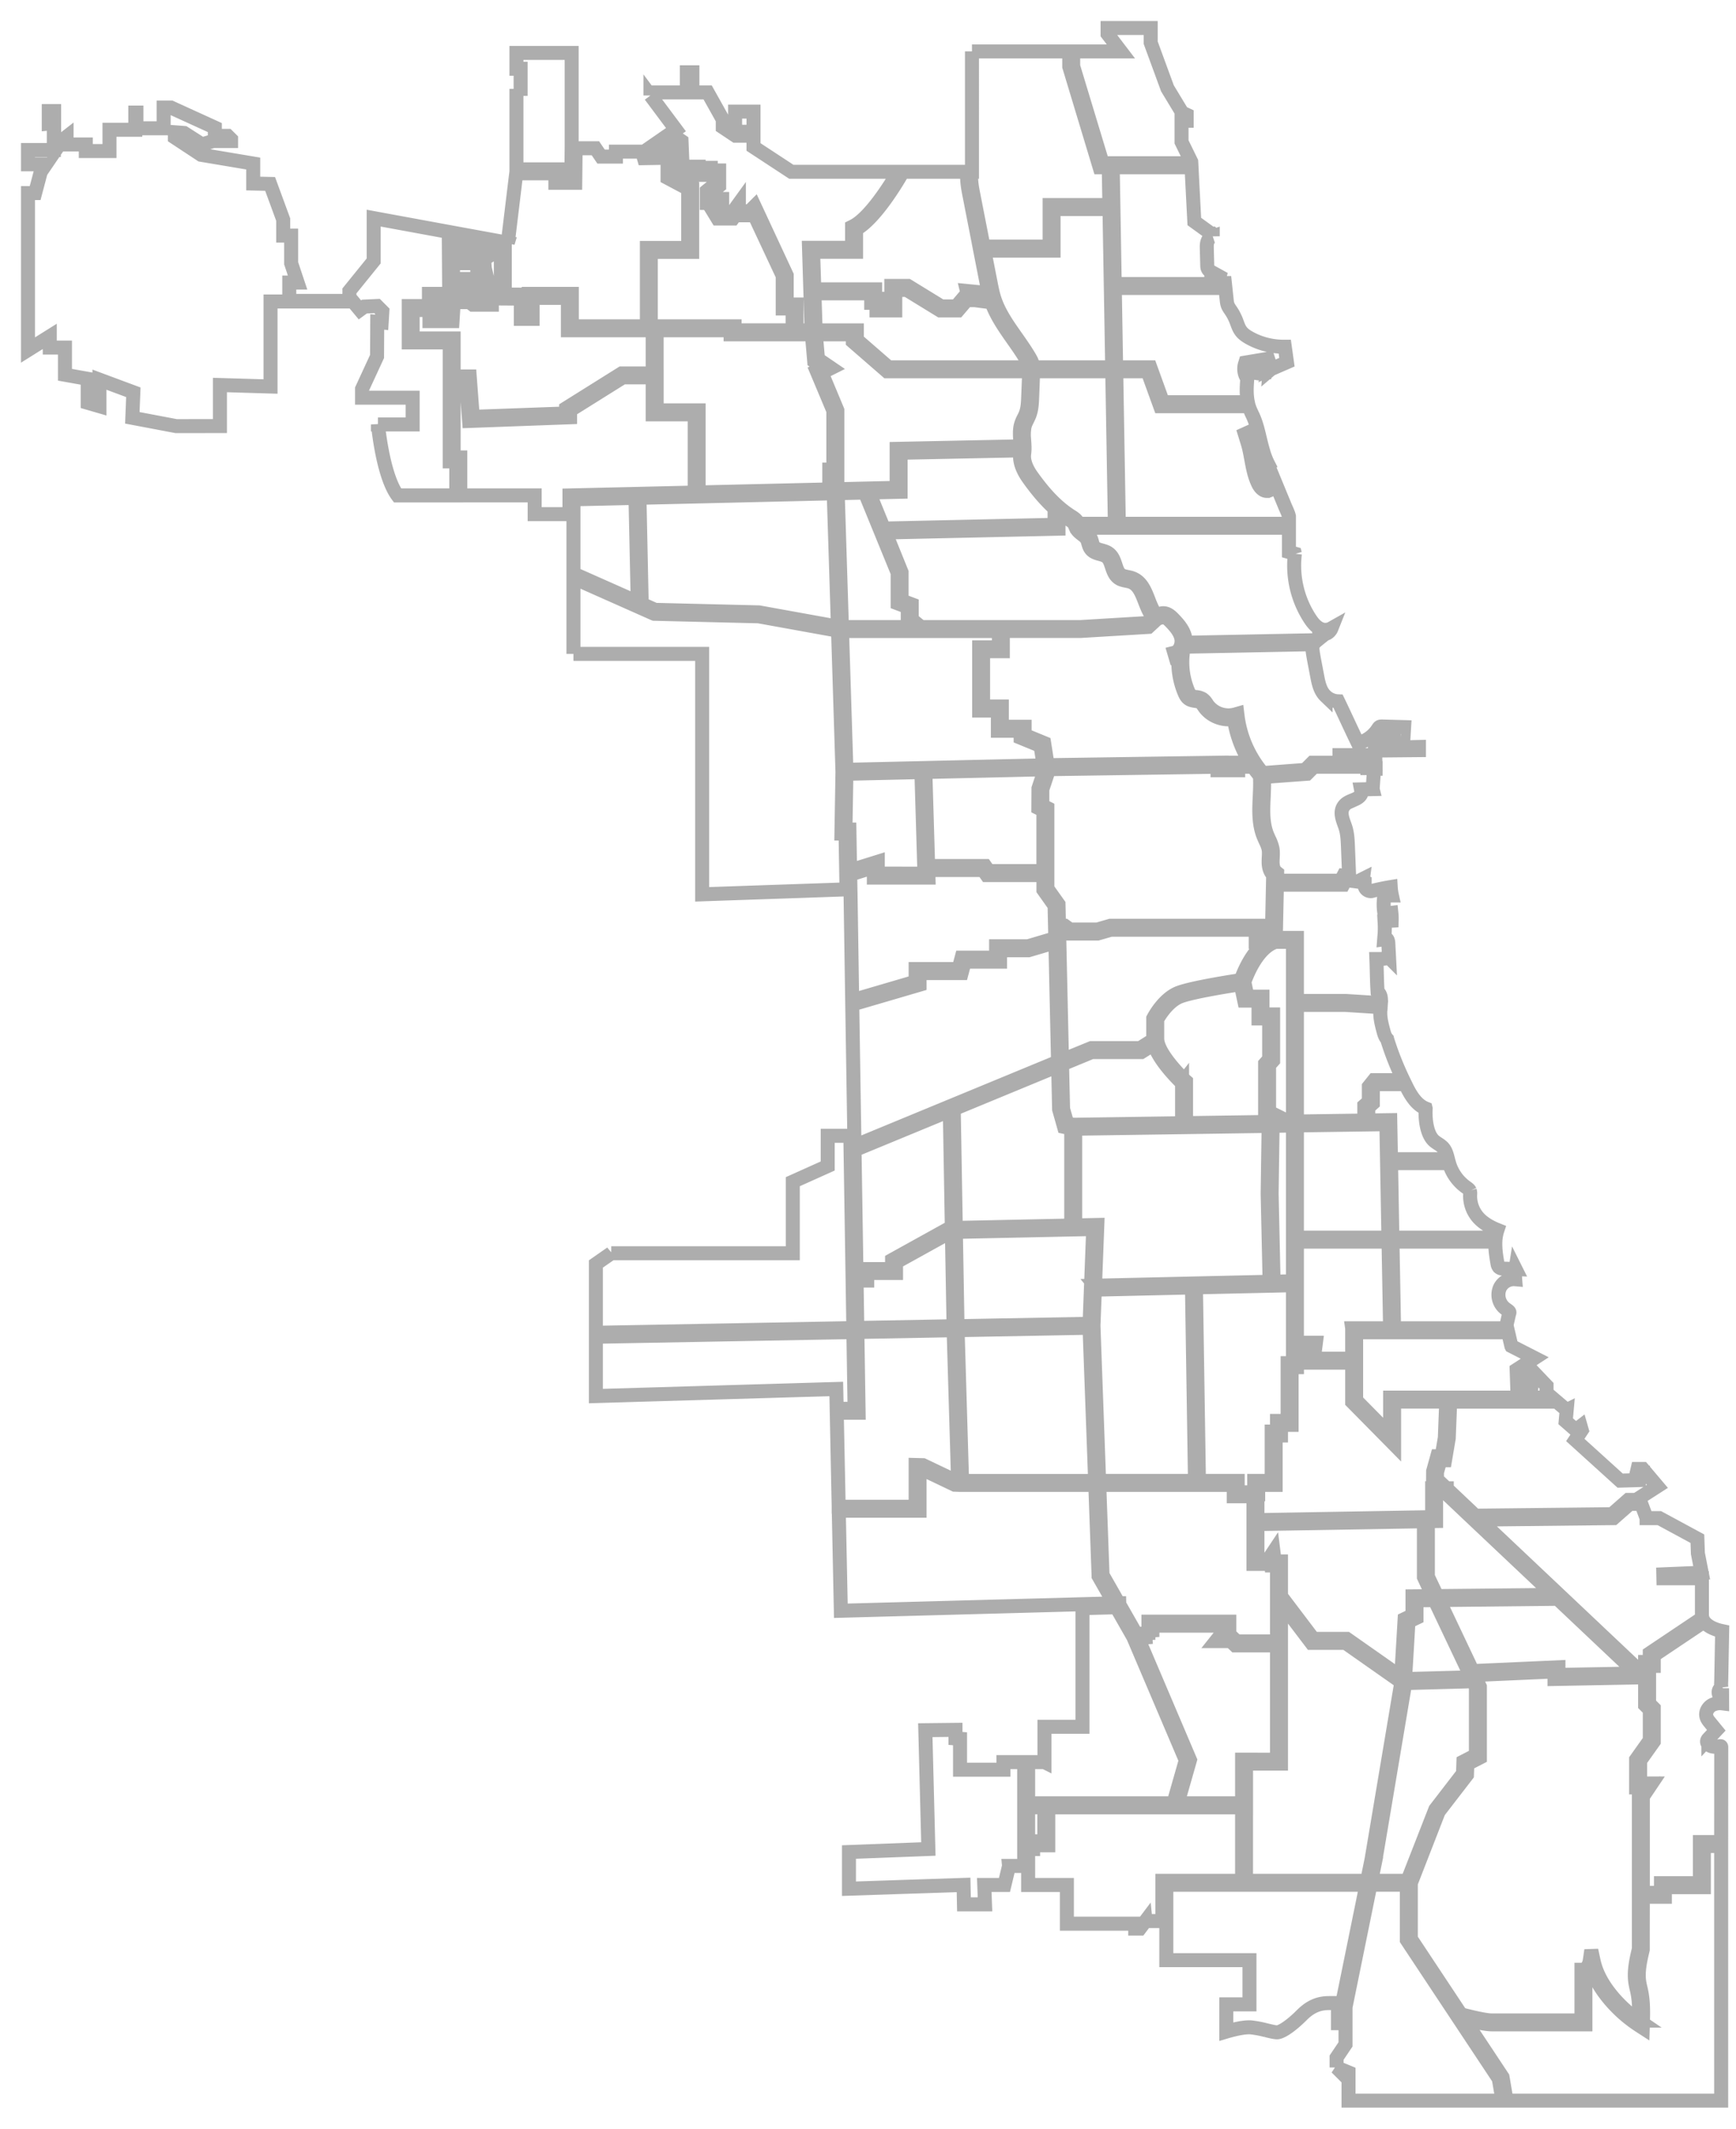 <svg xmlns="http://www.w3.org/2000/svg" width="62" height="76" viewBox="0 0 62 76">
    <path fill="none" fill-rule="evenodd" stroke="#ADADAD" stroke-width=".5" d="M48.415 31.294a.513.513 0 0 0 0 0c-.052 0-.105.005-.158.01zm-2.96-14.72zm-.1-.239zm.162.278zm-28.399-6.384l-.509-.006v-.121h.579v-.299h.18l-.054-.23-.023-.316.48-.312h.116v1.294l-.769-.01zm.174-1.41l-.04.436h-.814v-.106l.228-.331h.626zm43.65 52.46c.02.09.079.16.125.217l.229.28-.282.301a.152.152 0 0 0-.047.087.135.135 0 0 0 .042.11c.075.08.198.108.366.079.033-.006.064-.012.085-.006.006.003.013.016.013.02l-.003 3.4h-.76v1.469H59.32v.344h-.647v-3.433l.317-.472h-.415v-.81l.488-.687v-1.191l-.167-.167v-1.342h.167v-.376l1.8-1.206c.156.219.501.311.643.34l-.034 1.798c-.006.072-.004.145.005.217a.2.2 0 0 0-.066.064.19.19 0 0 0-.024.16l.015.05h.1l.002.289a.628.628 0 0 0-.352.058c-.135.071-.25.234-.21.407zM53.805 75l-.142-.837-1.372-2.07c.264.068.749.183.988.183h3.343v-1.819a.419.419 0 0 0 .212-.197c.117.366.327.734.629 1.097.316.38.686.708 1.102.975l.105.068.004-.126c.011-.389.023-.792-.06-1.185-.007-.04-.016-.078-.026-.117a3 3 0 0 1-.039-.184c-.066-.394.034-.811.121-1.18l.002-1.887h.788v-.343h1.392v-1.47h.618V75h-7.665zm-6.07-1.183v-.352l.319-.474v-1.33l.89-4.37h1.3v1.971l3.284 4.954.133.784h-5.499v-1.007l-.427-.176zm-.254-2.301c-.276 0-.609.05-.985.427-.426.426-.752.617-.886.617-.084 0-.23-.036-.386-.073a3.818 3.818 0 0 0-.543-.103c-.265-.022-.695.094-.884.15v-.972h.827v-1.578h-2.97v-2.692H48.8l-.886 4.348v.594h-.13v-.718h-.302zm-6.57-2.929l-.204.271h-.164v-.176h-2.44V67.3h-1.384v-1.282h.177v-.135h.542v-1.356H44.36v2.624h-2.847v1.437h-.602zm-4.874-1.966l-.163.678h-.722l.027.692h-.752l-.014-.694-4.093.136v-1.31l2.836-.108-.109-4.242 1.077-.012v.306l.163.013v1.104h1.551v-.271h.74V66.62h-.541zm.682-2.095h.578v1.214h-.543v.136h-.035v-1.35zm.584-1.613v-1.261h1.356v-4.235l1.21-.033.607 1.063 1.873 4.4-.439 1.537h-5.191v-1.471h.584zm-7.347-8.975h2.886v-1.492h.076l1.178.563.194.007h4.827l.118 3.24v.017l.555.972-9.76.264-.074-3.571zm-8.674-4.094v-2.117l9.196-.168.043 2.74h-.638v.066l-.016-.774-8.585.253zm.548-5.098h6.484V42.19l1.247-.56v-1.078h.808l.007.463.073 4.638.027 1.764-9.194.168v-2.457l.548-.382zm-1.35-21.4v-2.713l2.872 1.276.013.005 3.727.09 2.838.513.158 5.04-.037 2.203h.147l.024 1.413.01.58-5.154.177v-8.584H20.48zm-4.042-5.658v-1.356h-.236v-2.75h.442l.11 1.448 3.606-.132v-.246l1.884-1.179h1.066v1.32h1.501v2.793l-2.047.047-2.426.056v.668h-1.243v-.67h-2.657zm-2.94-2.534h1.24v-.955H12.93v-.311l.536-1.161.007-1.234.158.017.024-.395-.189-.19-.45.021-.162.118-.25-.3H9.662V13.8l-1.808-.054v1.466l-1.561.002-1.567-.297.036-.912-1.21-.45v.947l-.42-.122v-.855l-.812-.145v-.97h-.543v-.4L1 12.497V6.893h.255l.272-1.027H1v-.51h.922v-.962l-.18.018v-.447h.192v1.47l.13-.191c.132-.196.241-.302.313-.358v.272h.687v.235h.846v-.76h.922V4.02h.04v.56h.972v-.741h.258l1.571.716v.296h.457l.122.121v.063h-.634l-.406.12-.638-.408-.329-.025v.187l.936.617 1.862.313v.714l.604.014.467 1.272v.573h.284v.987l.23.689h-.297v.656h2.148v-.357l.867-1.071V7.788l2.681.493.015 2.137-.113.075h-.61v.268h.564l.019.471.135-.033-.008.126h-.55v-.398h-.882v1.299h1.464v4.248h.235v1.214h-2.1c-.479-.65-.66-2.175-.698-2.534zm4.638-6.486l.3-2.48h1.398v.339h.71l.014-1.234h.706l.203.298h.53v-.176h.933l.068.232.963-.016.205-.544.035.025.037.88h-.397v.358l.738.393v2.11h-1.477v2.797h-2.679v-1.157h-1.542v.75h-.139v-.722l-1.316-.01v.226h-.493l-.117-.09h-.237l.01-.12h.02v-.162l1.42.018v-1.58h-.3l-.311.203.03-.33h-.856l-.296.429v.292h.864l.015.198.015.067h-.144v.298h-.578v.33l-.009.095h-.275l-.015-2.078 1.967.36zm.457-5.246v-.968h-.149V1.89h1.973v3.332l-.012 1.163h-.429v-.339h-1.532V3.422h.15zm4.637-.013V3.3h1.301v-.718h.198V3.3h.544l.54.965v.277l.456.304H26.548v-.142h-.04c-.094 0-.202-.076-.255-.123v-.596h.658v1.262l1.352.887h3.817c-.218.373-.985 1.632-1.609 1.944l-.04.02v.75h-1.538l.092 2.947h-.536v-.922h-.352V9.832l-1.148-2.467-.18.18h-.38v-.277l-.284.392h-.398l-.093-.152.178-.12v-.284h-.407v-.221l.299-.244v-.552h-.299v-.095h-.263v.109h-.17v-.15h-.574l-.038-.916-.243-.166-.235.622-.759.012-.038-.13 1.076-.744-.911-1.22zm11.483-1.573h3.474v.54l1.085 3.595h.326l.023 1.35h-2.135v1.484h-2.36l-.359-1.834c-.054-.274-.108-.558-.076-.837h.022V1.836zm4.844-.623V1h1.54v.526l.597 1.627.525.868.162.076v.214h-.183v.756l.346.707.003.055h-3.17l-1.049-3.464v-.529h1.704l-.475-.623zm3.68 7.117l.028.018.026-.002c.012.013.02.049.021.09a.29.29 0 0 0-.181.173c-.036.09-.033.188-.031.266l.016.602c.001.04.003.096.036.145.027.04.067.062.096.078l.478.264h-.464v.177h-3.45l-.072-4.17h2.814l.1 1.937.583.422zm.615 2.579c.023.056.056.104.088.15l.016.024c.08.116.145.242.196.372l.028.075c.038.102.076.208.147.3.078.101.185.17.279.224.37.211.804.325 1.231.325h.048l.077.552-.497.216a.424.424 0 0 0-.12.072.915.915 0 0 0-.039-.351l-.019-.058-.808.135-.013.041a.606.606 0 0 0-.022.27v.002a.577.577 0 0 0 .102.258c-.021.265-.041.56.02.846h-3.032l-.452-1.248h-1.22l-.048-2.832h3.59v-.176h.342l.063.59c.007.066.014.141.043.213zm.74 2.368a.487.487 0 0 1-.003-.207l.599-.1a.78.78 0 0 1 .003.342l-.199.025-.4-.06zm.186 1.645c.1.236.16.495.22.745.033.139.068.28.109.42l-.039.003c-.16-.002-.281-.166-.38-.327l-.293-.477.165.535c.057.185.093.381.128.571.055.3.112.61.252.891.062.124.17.244.303.244a.226.226 0 0 0 .056-.007c.128-.033.186-.165.217-.235l.025-.062.355.86.044.101c.038.084.073.164.094.252v.266h-6.076l-.093-5.446h1.118l.452 1.247H44.6l.005.015c.03.093.071.181.11.267.022.045.043.09.062.137zm.371 1.304c.042.124.088.237.141.34l-.017.009.185.447c-.015.07-.044.142-.072.205-.03.068-.066.141-.122.156-.07.018-.15-.069-.197-.163-.13-.263-.184-.55-.24-.854-.015-.085-.031-.172-.05-.258a.432.432 0 0 0 .372.118zm1.097 3.542a3.47 3.47 0 0 0 .55 2.338c.095.141.217.295.397.359a.444.444 0 0 0 .36-.034.349.349 0 0 1-.06.099.291.291 0 0 1-.264.109l-.102-.018.02.1c.008.042-.027.075-.102.138a1.14 1.14 0 0 0-.075.066v-.067l-4.636.09a.647.647 0 0 0-.008-.196c-.058-.264-.246-.476-.417-.654-.106-.11-.233-.219-.393-.203a.54.54 0 0 0-.097.022c-.034.01-.063.02-.09.017-.048-.005-.096-.05-.142-.134a3.194 3.194 0 0 1-.165-.377c-.127-.327-.258-.665-.596-.783-.055-.02-.112-.03-.166-.042a.612.612 0 0 1-.22-.07c-.108-.072-.153-.208-.2-.353-.052-.155-.105-.316-.244-.418-.08-.059-.175-.085-.267-.11-.103-.029-.2-.056-.256-.125a.479.479 0 0 1-.071-.17c-.017-.06-.035-.122-.068-.179a.731.731 0 0 0-.201-.202.796.796 0 0 1-.141-.128H46.034v.865l.212.06zm.797 4.373c.053.283.113.532.299.71a.685.685 0 0 0 .448.188c.112.232.22.464.328.695.116.248.232.496.352.744l.026.054.057-.016c.26-.075.494-.247.643-.471l.01-.015c.022-.033.043-.065.068-.079.027-.014.069-.013.106-.012l.767.021-.023.383c-.001.018-.003.049-.012.059-.01.012-.049.017-.065.018a2.963 2.963 0 0 1-.67-.004l-.05-.006-.136.294 1.485-.035v.113l-1.568.015.016.486h-.148v-.322h-1.138v.142h.761v.13h-1.73l-.255.255-1.516.114a3.909 3.909 0 0 1-.898-2.033l-.01-.082-.08.023a.928.928 0 0 1-.985-.347l-.026-.04a.555.555 0 0 0-.15-.166.548.548 0 0 0-.232-.07.416.416 0 0 1-.179-.053.376.376 0 0 1-.107-.164 2.66 2.66 0 0 1-.187-1.35l.014-.106a.637.637 0 0 0 .05-.125L46.91 23a.269.269 0 0 0-.024.05.384.384 0 0 0-.009.169c.015.128.039.255.062.378l.104.544zm1.98 4.032l-.416.01.016.083c.022.107-.093.21-.217.266a2.757 2.757 0 0 1-.083.035c-.122.049-.26.104-.34.227-.13.196-.046.428.028.632.014.039.028.077.04.115.071.217.08.453.09.68l.042 1.072-.204-.026-.093.177h-2.279l.006-.275-.028-.022c-.11-.086-.134-.247-.135-.367 0-.052.002-.105.005-.158.005-.104.01-.212-.008-.32a1.413 1.413 0 0 0-.126-.35l-.059-.133c-.175-.428-.153-.886-.13-1.37.01-.233.02-.472.008-.709l1.537-.115.25-.251h1.814v-.271h.093v.321h.295v.022a.374.374 0 0 0-.071.222l-.035.505zm-.285 3.322c0 .016 0 .032-.002.048a.367.367 0 0 0 .002.098c.02.107.126.187.243.174.226-.058.457-.106.688-.144.006.1.02.2.042.3h-.268l-.008.061a1.878 1.878 0 0 0 0 .52l.01.07.247-.03c.01.093.013.187.01.28l-.254.015.004.07c.01.163.006.327-.01.49l-.007.088.088-.012c.005 0 .009 0 .014.005.022.018.042.078.045.138l.027.523a1.324 1.324 0 0 1-.377.052h-.075l.003.074c.005.136.008.266.011.394.006.224.011.435.026.67l.002.029.021.019c.1.09.108.232.098.39l-1.263-.08h-1.737v-2.25h-.754l.04-1.901h2.367l.088-.166.602.08.016-.122a.175.175 0 0 1 .06.117zm.802 5.604l.025.08c.15.474.337.938.553 1.387H49.07l-.182.227v.536l-.163.144v.534l-2.407.035v-4.163h1.733l1.255.08c-.004.047-.008.094-.01.14-.011.247.051.482.112.71.024.091.054.205.132.29zm1.376 2.478c-.02.33.023.929.316 1.168.041.033.086.063.13.092a.93.93 0 0 1 .168.13c.103.108.143.26.184.42h-2.036l-.026-1.394-.785.012v-.468l.163-.145v-.55l.108-.134h1.049l.066.135c.152.296.35.61.663.734zm1.438 2.806l.018.013c.052.037.101.072.121.118a.325.325 0 0 1 .012.135l-.001.029a1.16 1.16 0 0 0 .246.74c.202.255.5.404.73.496-.03.09-.05.182-.062.274h-3.69l-.048-2.66h2.072l.01.035c.102.328.312.62.592.82zm1.197 2.87c.045.036.1.038.134.04l.442.017a1.54 1.54 0 0 0-.014.362.553.553 0 0 0-.544.304.62.62 0 0 0 .135.697c.037.035.076.063.112.088.099.07.104.084.081.14l-.094.413.026.11h-4.041l-.057-3.094h3.675c-.012.271.034.543.075.78.007.038.018.102.07.143zm.426 2.805l.836.427-.097.063-.106.068-.053-.055-.051.122-.34.22.02.597.489.147.051-.335-.16-.406.038-.09.63.66v.257l.196.167H49.647v1.327l-1.214-1.23v-2.431h5.429l.115.492zm.603 1.27l-.02.136-.235-.07-.015-.415.106-.07.164.42zm1.373 1.017l-.036.397.36.315.175-.135.04.14-.232.349 1.603 1.452.698-.02.065-.294-.16-.018.02-.085h.184l.523.619-.654.42.025.067h-.413l-.578.509-4.882.053-1.014-.959-.007-.005v-.014h-.014l-.335-.317v-.258l.119-.426h.168l.133-.787.052-1.306h3.804l.356.303zm-6.83 16.06l1.062-6.314 2.424-.066.102.216v2.422l-.446.23-.014.425-.989 1.284-.996 2.548h-1.294l.152-.744zm-4.622-1.95v-1.488h1.248v-5.744l1.087 1.433h1.22l1.992 1.398-1.063 6.326-.157.77H44.5v-2.695zm-3.344-6.012v-.402h2.606v.127l-.338.424h.526l.162.154h1.494v4.08H44.36v1.558h-2.303l.442-1.547-1.855-4.358.513-.036zm-6.798-5.569l-.159-5.383 4.712-.087.2 5.47h-4.753zm-1.517-17.718v-.416h1.502l.109-.406h1.263v-.407h1.014l.962-.284.095 4.263-7.27 3.003-.08-5.048 2.405-.705zm-2.613-7.53l2.678-.061.108 3.626H31.35v-.423l-.99.308-.024-1.458h-.142l.034-1.993zm2.642-5.097h2.803v.582h-.705v2.256h.669v.723h.813v.248l.712.292.108.695-7.043.159-.156-4.955h2.799zm6.8-12.316l.05 2.901h-2.827a.695.695 0 0 0-.02-.129c-.026-.09-.07-.17-.115-.245-.143-.242-.308-.476-.467-.703-.31-.439-.629-.893-.788-1.406-.055-.176-.091-.362-.127-.544l-.223-1.14h2.474V7.462h1.996l.047 2.75zm-1.155 8.489a.551.551 0 0 0-.051-.097c-.054-.078-.135-.128-.206-.173l-.016-.01c-.603-.383-1.058-.957-1.387-1.413-.217-.303-.311-.577-.278-.814.022-.154.011-.311 0-.463a1.808 1.808 0 0 1 .01-.486c.018-.088.058-.17.101-.257.027-.056.055-.111.077-.169.08-.208.088-.429.097-.642l.033-.85.001-.072h2.826l.094 5.446h-1.3zm-6.95.169l-.526-1.288 1.124-.026v-1.392l4.283-.087a1.166 1.166 0 0 1-.009.097c-.038.275.063.583.303.916.238.331.543.721.922 1.062v.585l-6.096.133zm-.262-8.06v.271h.67v-.732h.411l1.193.732h.636l.312-.366h.233l-.021-.088.027.082.646.084c.175.483.473.91.765 1.325.158.224.321.456.461.693.04.067.08.137.1.21a.576.576 0 0 1 .015.092h-5.02l-1.131-.982v-.337H29.13l-.043-1.322h2.027v.338h.19zm-1.958 2.498l.338-.169-.47-.32-.076-.884h1.321v.26l1.22 1.06h5.076v.066l-.034.85c-.008.202-.016.411-.088.598-.02.053-.046.105-.071.156a1.222 1.222 0 0 0-.113.292c-.036.172-.023.35-.011.523.004.067.008.131.01.195l-4.425.09v1.392l-1.09.025-1.02.024-.01-.34h-.143v-.22h.145V14.65l-.559-1.34zm.722 9.079l-.15-4.78.97-.022.566 1.383.605 1.479v1.092l.361.136v.509l.25.203h-2.602zm10.89-.143l-2.375.143H32.895l-.333-.27v-.54l-.362-.136v-1.008l-.576-1.423 6.18-.135v-.602c.115.095.235.186.364.268l.016.01c.065.041.127.08.165.135.02.027.034.061.05.097a.765.765 0 0 0 .051.106c.051.082.125.138.196.193.066.05.129.099.166.162.024.042.038.092.054.145.021.075.043.153.097.22.085.106.208.14.328.173.083.023.162.045.222.089.102.074.145.207.192.348.053.161.108.328.258.426.084.055.178.073.27.091.051.01.1.02.146.036.276.097.39.39.51.701.053.134.106.272.174.395.04.072.084.123.131.157l-.236.219zm-7.91 5.317l4.235-.096v.097l-.195.585-.004.7.18.09V31.1h-1.952l-.127-.181h-2.037l-.1-3.358zm13.129 8.246v4.236l-.663.01.132-.197-.322-.16V38.03l.145-.162v-1.65h-.38v-.635h-.538l-.11-.522c.05-.148.434-1.22 1.114-1.434h.622v2.18zm2.115 11.616v1.085h-1.368l.073-.57h-.679V44.33h3.272l.056 3.094h-1.354zm-14.095-.075l-.059-3.367 4.905-.103-.13 3.384-4.716.086zm-.275-7.693l.072 4.188-.076.001-2.058 1.14v.324h-1.03v.272h-.24l-.071-4.52 3.403-1.405zm3.869-1.599l.034 1.549.177.625.256.054v3.47l-4.122.086-.074-4.238h-.014l3.743-1.546zm4.426.61v1.434l-3.881.056-.221-.047-.148-.517L37.93 38l1.064-.439h1.768l.454-.286c.149.56.86 1.26 1 1.394zm-3.11 7.237l.083-2.17-.79.017v-3.453l3.889-.056 3.019-.044-.035 2.418.07 3.147-6.237.14zm7.07-1.645v1.485l-.692.016-.07-3.145.035-2.42.727-.01v4.074zm-.85-7.9v1.456l-.145.162v1.807l.257.128-.097.144-2.983.043v-1.493l-.023-.02c-.01-.01-1.007-.944-1.007-1.503v-.688c.053-.097.372-.648.822-.819.454-.172 1.844-.39 2.161-.438l.125.587h.51v.635h.38zm-.094-2.73c-.55.364-.853 1.173-.919 1.365-.273.041-1.727.266-2.213.45-.544.206-.891.873-.906.901l-.008.015v.723c0 .013.003.026.004.04l-.469.296h-1.741l-1.053.43-.104-4.654h.158l.19.135h1.026l.47-.135h5.18v.433h.385zM30.618 47.413l-.027-1.692h.38v-.271h1.03v-.382l1.955-1.083h.04l.06 3.365-3.438.063zm8.636 5.46l-.202-5.542.05-1.286 3.468-.079.108 6.907h-3.424zm3.565 0l-.107-6.91 2.706-.06.759-.018v2.785h-.19v2.061h-.38v.38h-.19v1.762h-.623v.407h-.59v-.407h-1.385zm2.705 2.874l-.043-.343-.193.29h-.38v-1.28l5.946-.1v1.992l.316.682-.723.007v.676l-.282.135-.108 1.831-.275.057-1.682-1.18h-1.194l-1.157-1.527v-1.24h-.225zm4.622 4.203l-.205-.144.251-.052.11-1.856.287-.137v-.626l.647-.006 1.212 2.556.062.2-2.364.065zm2.448-.287l-1.202-2.536 4.237-.045 2.822 2.666-2.792.052v-.273l-3.065.136zm2.887-2.72l-4.156.043-.33-.696v-1.979l.294-.005v-1.03h.311l1.015.96 2.866 2.706zm-4.03-3.808h-.303v1.032l-6.24.106v-.922h.027v-.336h.624v-1.763h.19v-.38h.38v-2.06h.19v-.732h.517l-.072.57h1.528v1.404l1.497 1.517v-1.53h1.862l-.05 1.291-.112.66h-.157l-.15.54-.002.347.27.256zm-1.938-12.999l.074 4.051h-3.269v-4.005l3.195-.046zm-4.517-12.436c.017.244.005.497-.006.741-.023.479-.046.974.141 1.43.02.047.04.093.062.14.05.106.096.207.115.314.016.093.01.188.005.288a2.65 2.65 0 0 0-.005.168c.001.141.031.33.162.453l-.047 2.252h-.433v-.434h-5.332l-.47.136h-.97l-.19-.136h-.207l-.017-.766-.398-.56V28.85l-.18-.09v-.578l.195-.585.002-.134 6.06-.088v.125h.738v-.126h.525a3.9 3.9 0 0 0 .25.327zm-2.81-4.697c-.033.153-.122.265-.239.302l-.008.002.04.136.01-.003.104-.03c-.038.447.033.9.207 1.314.035.084.078.17.156.225.074.053.163.065.24.077.066.01.129.018.175.048a.436.436 0 0 1 .11.128l.029.041c.232.329.667.497 1.06.421.08.554.283 1.092.581 1.567h-.571v.127h-.455v-.128l-6.21.09-.124-.791-.698-.287v-.294h-.813v-.723h-.67v-1.974h.706v-.723h2.771l2.43-.146.335-.31a.49.49 0 0 0 .108-.02c.023-.007.046-.014.07-.017.098-.01.19.071.277.16.165.172.33.358.381.586a.527.527 0 0 1-.002.222zM29.039 8.99h1.534v-.805c.709-.391 1.529-1.8 1.67-2.051h2.306c-.031.296.027.597.08.865l.37 1.89.069-.013-.07.014.24 1.226c.034.174.07.354.123.528l-.49-.063-.054-.164-.283-.028.045.186h-.119l-.311.366h-.53l-1.194-.733h-.593v.733h-.386v-.271h-.19v-.339h-2.173l-.044-1.341zm-5.588 4.412v-1.61h2.642v.144h2.903l.083.963.326.222-.24.12.598 1.423v2.102h-.145v.503h.147l.007.201-4.82.112v-2.931h-1.5v-1.249zm.531-7.138v-.13h.403l-.002-.041h.428v.15h.452v-.014h.28v.343l-.3.244v.43h.408v.067l-.229.152.205.336h.55l.084-.115h.568l.078-.078 1.048 2.24v1.166h.353v.78h-2.073v-.144h-2.992V8.994h1.478V6.658l-.739-.394zm-9.244 5.82v-1.015h.6v.397h.824l.028-.452-.154.039-.017-.433h-.024l.14-.094h.312l-.022.262h.342l.118.09h.682v-.224l1.034.007v.724h.421v-.75h1.26v1.157h3.028v1.54h-1.107l-1.984 1.242v.188l-3.335.121-.108-1.443h-.574v-1.356h-1.464zm8.18 9.477l-.08-3.788 2.045-.047 4.893-.114.15 4.762-2.82-.51-3.71-.09-.477-.213zm-2.438-3.134v-.6l2.216-.05.08 3.72-2.296-1.019v-2.05zm9.895 13.394l-.071.001.07-.001-.01-.597.845-.264v.373h1.951l-.008-.271h1.96l.126.18h2.027v.53l.398.562.018.791.008.372-.97.288h-1.144v.407h-1.231l-.109.407h-1.534v.451l-2.266.664-.06-3.893zm-.422 21.975l-.069-3.356h.781l-.045-2.884 3.438-.063.159 5.381h-.074l-1.178-.562-.264-.007v1.491h-2.748zm10.021 3.485l-.001-.041h-.022l-.575-1.007-.117-3.217h4.803v.407h.705V55.836h.596l.024-.036.012.09h.208V58.604H44.17l-.163-.153h-.288l.186-.233v-.319h-2.89v.412l-.436.03-.605-1.06zm18.75 6.535l-.193.288V69.584c-.09.38-.192.809-.121 1.227.01.065.026.129.04.193.01.038.018.076.026.114.07.335.07.684.06 1.025a4.69 4.69 0 0 1-.964-.877c-.347-.417-.568-.84-.658-1.255l-.082-.382-.057.386c-.02.137-.132.312-.224.312h-.07v1.808h-3.202c-.282 0-.969-.182-1.105-.218l-1.788-2.697v-1.986l.994-2.554 1.011-1.311.013-.388.449-.231v-2.525l-.194-.422 2.859-.127v.269l3.236-.06v.993l.167.167v1.087l-.488.687v.997h.29zm.083-9.614h.456l1.358.735.018.525.135.69-1.37.057.003.142h1.376v1.303c0 .04.006.078.017.113l-1.88 1.26v.31h-.166v.406l-.1.002-2.948-2.784-2.867-2.707 4.788-.052.578-.508h.412l.19.508z"/>
</svg>
